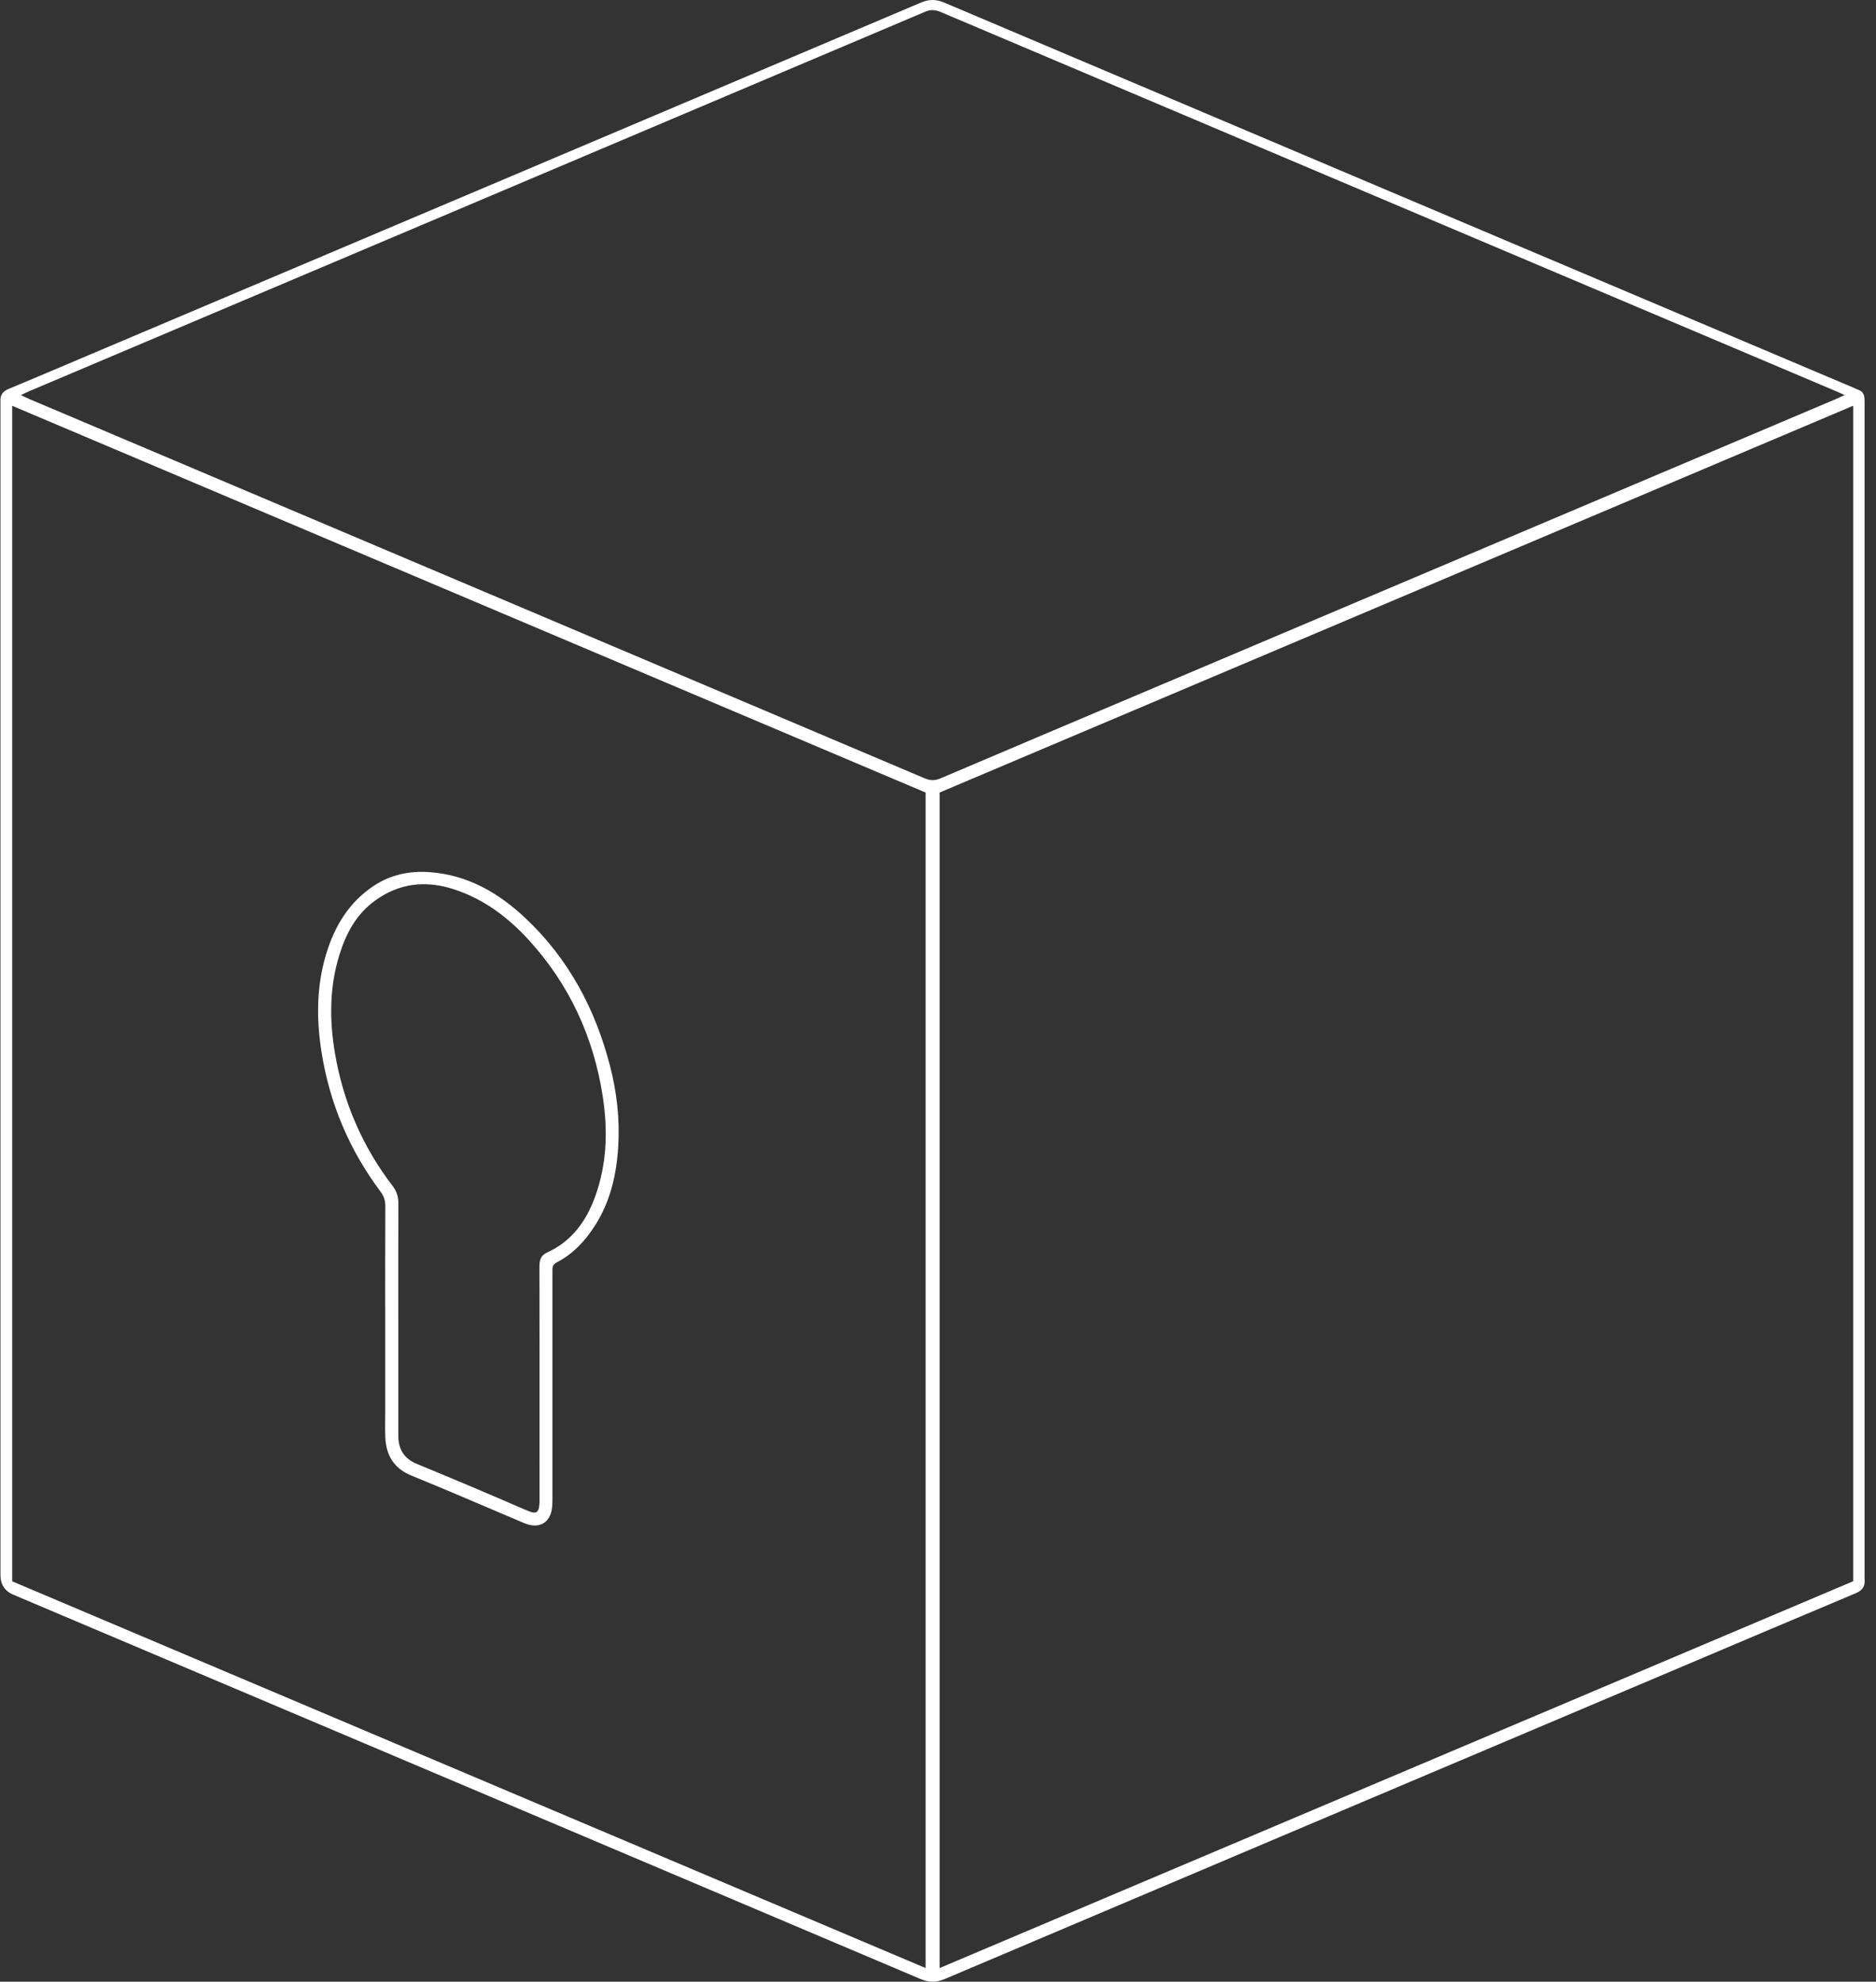 <svg width="160" height="169" viewBox="0 0 160 169" fill="none" xmlns="http://www.w3.org/2000/svg">
<rect x="0" y="0" width="160" height="169" fill="#333333" stroke="none"/>
<g clip-path="url(#clip0_229_4)">
<path fill-rule="evenodd" clip-rule="evenodd" d="M159.027 84.497V134.053C159.027 134.268 159.012 134.483 159.029 134.696C159.079 135.3 158.828 135.637 158.25 135.879C152.905 138.12 147.573 140.39 142.238 142.648C121.68 151.352 101.121 160.051 80.571 168.771C79.83 169.085 79.222 169.071 78.484 168.759C52.707 157.825 26.921 146.912 1.136 135.996C0.405 135.686 0.039 135.126 0.039 134.316V34.631C0.039 34.488 0.045 34.345 0.038 34.202C0.013 33.685 0.239 33.374 0.728 33.171C2.966 32.243 5.193 31.289 7.423 30.345C31.13 20.309 54.838 10.276 78.538 0.223C79.256 -0.082 79.847 -0.07 80.558 0.232C106.38 11.181 132.21 22.112 158.039 33.045C158.192 33.11 158.34 33.188 158.496 33.243C158.86 33.373 159.007 33.649 159.021 34.012C159.03 34.25 159.026 34.488 159.026 34.726C159.026 51.316 159.026 67.907 159.026 84.497H159.027ZM80.139 167.834C106.169 156.815 132.135 145.821 158.056 134.847V34.6C132.036 45.616 106.088 56.601 80.139 67.587V167.835V167.834ZM78.944 167.835V67.588C53.012 56.609 27.062 45.623 1.04 34.606V134.854C26.974 145.833 52.924 156.82 78.944 167.835H78.944ZM157.328 33.692C156.954 33.525 156.739 33.424 156.522 33.332C131.087 22.564 105.652 11.797 80.221 1.02C79.752 0.822 79.366 0.804 78.883 1.009C53.453 11.789 28.018 22.555 2.584 33.322C2.35 33.422 2.122 33.534 1.782 33.691C2.086 33.834 2.289 33.939 2.499 34.029C27.955 44.809 53.411 55.586 78.863 66.375C79.339 66.577 79.731 66.584 80.209 66.381C86.348 63.764 92.495 61.168 98.641 58.566C117.929 50.399 137.218 42.231 156.506 34.062C156.74 33.963 156.969 33.854 157.329 33.692H157.328Z" fill="white"/>
<path fill-rule="evenodd" clip-rule="evenodd" d="M47.117 127.669C47.117 128.024 47.119 128.387 47.059 128.736C46.874 129.818 46.067 130.312 45.024 130.003C44.82 129.942 44.623 129.856 44.426 129.773C41.322 128.46 38.23 127.114 35.107 125.845C33.581 125.225 32.924 124.103 32.861 122.542C32.833 121.878 32.854 121.21 32.854 120.544C32.854 117.904 32.854 115.262 32.854 112.621C32.854 109.362 32.846 106.102 32.863 102.843C32.865 102.362 32.728 101.986 32.442 101.605C29.785 98.056 28.111 94.076 27.419 89.702C26.977 86.905 26.987 84.104 27.817 81.361C28.538 78.974 29.774 76.928 31.901 75.529C33.342 74.582 34.943 74.252 36.655 74.377C39.9 74.614 42.532 76.148 44.831 78.316C48.496 81.772 50.771 86.049 52.026 90.897C52.608 93.144 52.867 95.433 52.729 97.754C52.586 100.158 52.061 102.459 50.741 104.52C49.908 105.821 48.884 106.929 47.497 107.65C47.23 107.789 47.118 107.948 47.117 108.255V127.67L47.117 127.669ZM33.971 112.494C33.971 115.802 33.971 119.11 33.971 122.418C33.971 123.581 34.442 124.385 35.57 124.849C38.667 126.12 41.749 127.43 44.821 128.761C45.654 129.123 46.019 129.198 46.015 127.942C46.01 126.038 46.014 124.134 46.014 122.23C46.014 117.494 46.018 112.757 46.008 108.021C46.007 107.479 46.104 107.067 46.663 106.812C48.765 105.856 50.003 104.139 50.766 102.024C51.76 99.266 51.849 96.421 51.417 93.571C50.642 88.455 48.556 83.928 45.044 80.105C43.284 78.189 41.238 76.666 38.732 75.845C36.289 75.044 33.992 75.313 31.908 76.861C30.355 78.014 29.496 79.644 28.939 81.454C28.094 84.199 28.09 86.995 28.563 89.793C29.268 93.97 30.901 97.762 33.48 101.13C33.833 101.59 33.982 102.063 33.978 102.641C33.96 105.925 33.97 109.21 33.97 112.494L33.971 112.494Z" fill="white"/>
</g>
<defs>
<clipPath id="clip0_229_4">
<rect width="159" height="169" fill="white" transform="translate(0.036)"/>
</clipPath>
</defs>
</svg>
